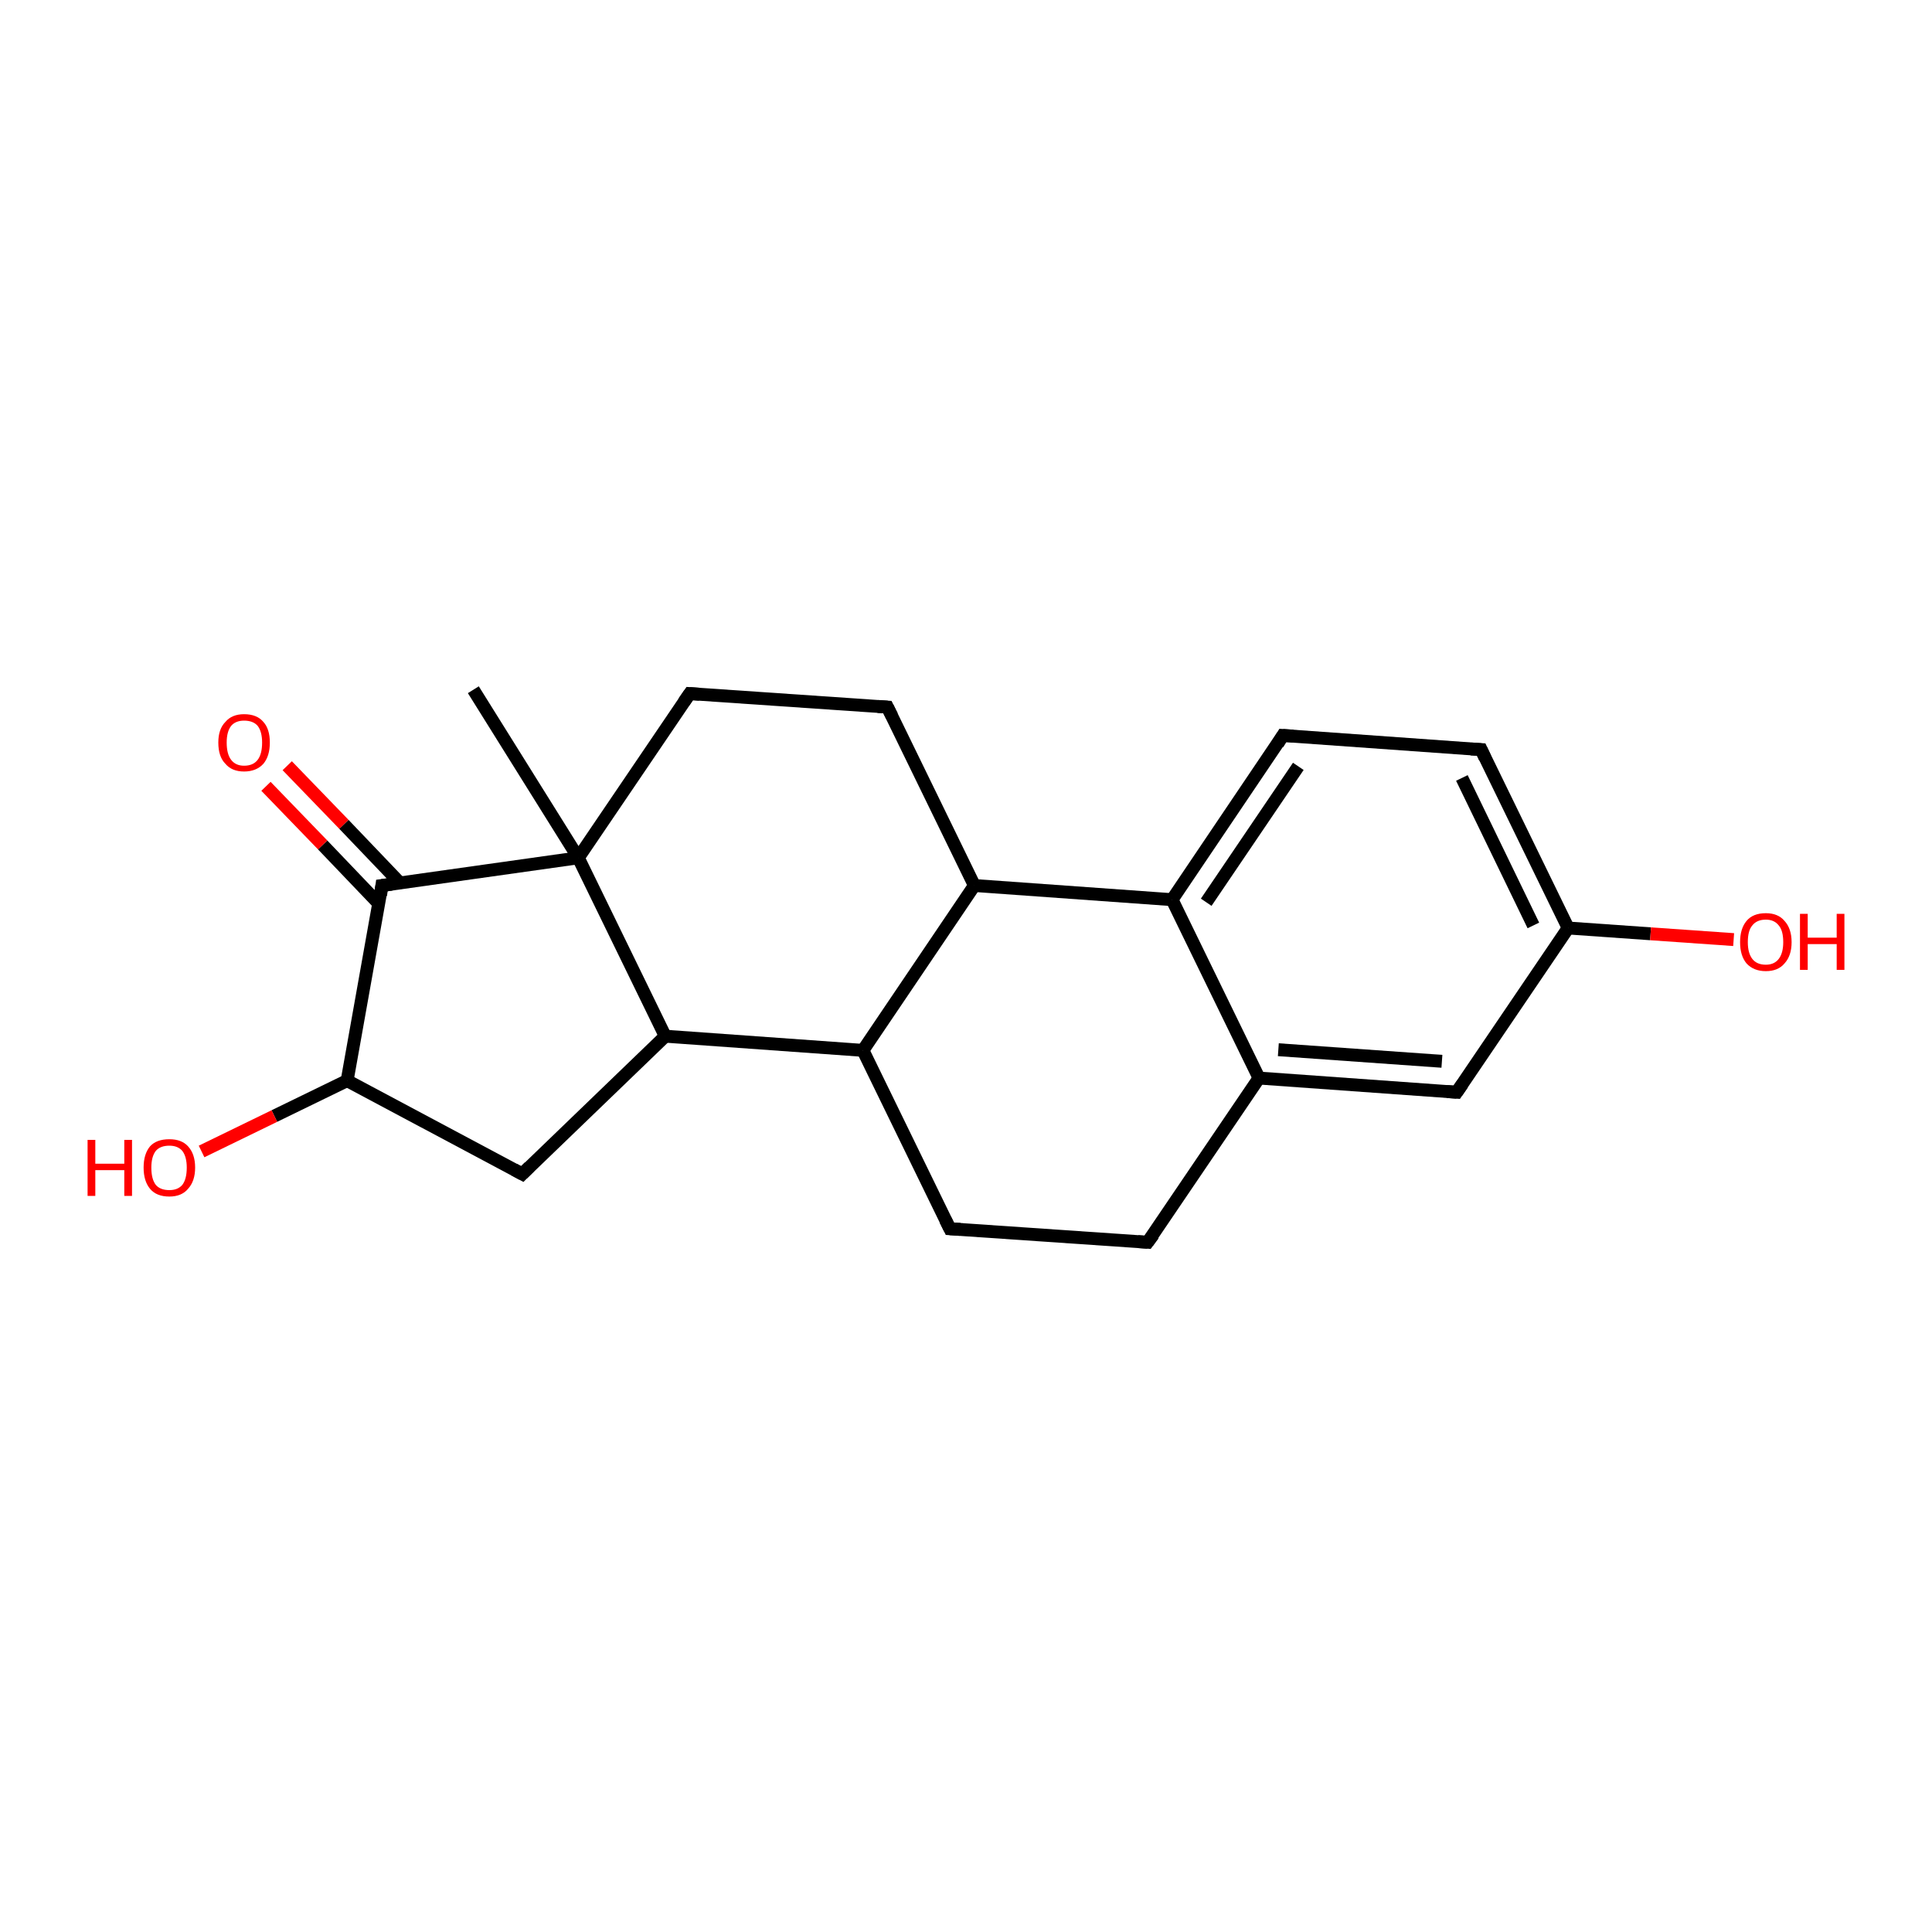<?xml version='1.0' encoding='iso-8859-1'?>
<svg version='1.1' baseProfile='full'
              xmlns='http://www.w3.org/2000/svg'
                      xmlns:rdkit='http://www.rdkit.org/xml'
                      xmlns:xlink='http://www.w3.org/1999/xlink'
                  xml:space='preserve'
width='300px' height='300px' viewBox='0 0 300 300'>
<!-- END OF HEADER -->
<rect style='opacity:1.0;fill:#FFFFFF;stroke:none' width='300.0' height='300.0' x='0.0' y='0.0'> </rect>
<path class='bond-0 atom-0 atom-1' d='M 73.5,107.1 L 89.8,133.2' style='fill:none;fill-rule:evenodd;stroke:#000000;stroke-width:2.0px;stroke-linecap:butt;stroke-linejoin:miter;stroke-opacity:1' />
<path class='bond-1 atom-1 atom-2' d='M 89.8,133.2 L 107.1,107.7' style='fill:none;fill-rule:evenodd;stroke:#000000;stroke-width:2.0px;stroke-linecap:butt;stroke-linejoin:miter;stroke-opacity:1' />
<path class='bond-2 atom-2 atom-3' d='M 107.1,107.7 L 137.8,109.8' style='fill:none;fill-rule:evenodd;stroke:#000000;stroke-width:2.0px;stroke-linecap:butt;stroke-linejoin:miter;stroke-opacity:1' />
<path class='bond-3 atom-3 atom-4' d='M 137.8,109.8 L 151.3,137.5' style='fill:none;fill-rule:evenodd;stroke:#000000;stroke-width:2.0px;stroke-linecap:butt;stroke-linejoin:miter;stroke-opacity:1' />
<path class='bond-4 atom-4 atom-5' d='M 151.3,137.5 L 134.0,163.1' style='fill:none;fill-rule:evenodd;stroke:#000000;stroke-width:2.0px;stroke-linecap:butt;stroke-linejoin:miter;stroke-opacity:1' />
<path class='bond-5 atom-5 atom-6' d='M 134.0,163.1 L 147.5,190.8' style='fill:none;fill-rule:evenodd;stroke:#000000;stroke-width:2.0px;stroke-linecap:butt;stroke-linejoin:miter;stroke-opacity:1' />
<path class='bond-6 atom-6 atom-7' d='M 147.5,190.8 L 178.2,192.9' style='fill:none;fill-rule:evenodd;stroke:#000000;stroke-width:2.0px;stroke-linecap:butt;stroke-linejoin:miter;stroke-opacity:1' />
<path class='bond-7 atom-7 atom-8' d='M 178.2,192.9 L 195.5,167.4' style='fill:none;fill-rule:evenodd;stroke:#000000;stroke-width:2.0px;stroke-linecap:butt;stroke-linejoin:miter;stroke-opacity:1' />
<path class='bond-8 atom-8 atom-9' d='M 195.5,167.4 L 226.2,169.6' style='fill:none;fill-rule:evenodd;stroke:#000000;stroke-width:2.0px;stroke-linecap:butt;stroke-linejoin:miter;stroke-opacity:1' />
<path class='bond-8 atom-8 atom-9' d='M 198.5,163.0 L 223.9,164.8' style='fill:none;fill-rule:evenodd;stroke:#000000;stroke-width:2.0px;stroke-linecap:butt;stroke-linejoin:miter;stroke-opacity:1' />
<path class='bond-9 atom-9 atom-10' d='M 226.2,169.6 L 243.5,144.1' style='fill:none;fill-rule:evenodd;stroke:#000000;stroke-width:2.0px;stroke-linecap:butt;stroke-linejoin:miter;stroke-opacity:1' />
<path class='bond-10 atom-10 atom-11' d='M 243.5,144.1 L 256.3,145.0' style='fill:none;fill-rule:evenodd;stroke:#000000;stroke-width:2.0px;stroke-linecap:butt;stroke-linejoin:miter;stroke-opacity:1' />
<path class='bond-10 atom-10 atom-11' d='M 256.3,145.0 L 269.2,145.9' style='fill:none;fill-rule:evenodd;stroke:#FF0000;stroke-width:2.0px;stroke-linecap:butt;stroke-linejoin:miter;stroke-opacity:1' />
<path class='bond-11 atom-10 atom-12' d='M 243.5,144.1 L 230.0,116.4' style='fill:none;fill-rule:evenodd;stroke:#000000;stroke-width:2.0px;stroke-linecap:butt;stroke-linejoin:miter;stroke-opacity:1' />
<path class='bond-11 atom-10 atom-12' d='M 238.1,143.7 L 227.0,120.8' style='fill:none;fill-rule:evenodd;stroke:#000000;stroke-width:2.0px;stroke-linecap:butt;stroke-linejoin:miter;stroke-opacity:1' />
<path class='bond-12 atom-12 atom-13' d='M 230.0,116.4 L 199.2,114.2' style='fill:none;fill-rule:evenodd;stroke:#000000;stroke-width:2.0px;stroke-linecap:butt;stroke-linejoin:miter;stroke-opacity:1' />
<path class='bond-13 atom-13 atom-14' d='M 199.2,114.2 L 182.0,139.7' style='fill:none;fill-rule:evenodd;stroke:#000000;stroke-width:2.0px;stroke-linecap:butt;stroke-linejoin:miter;stroke-opacity:1' />
<path class='bond-13 atom-13 atom-14' d='M 201.6,119.0 L 187.3,140.1' style='fill:none;fill-rule:evenodd;stroke:#000000;stroke-width:2.0px;stroke-linecap:butt;stroke-linejoin:miter;stroke-opacity:1' />
<path class='bond-14 atom-5 atom-15' d='M 134.0,163.1 L 103.3,160.9' style='fill:none;fill-rule:evenodd;stroke:#000000;stroke-width:2.0px;stroke-linecap:butt;stroke-linejoin:miter;stroke-opacity:1' />
<path class='bond-15 atom-15 atom-16' d='M 103.3,160.9 L 81.1,182.3' style='fill:none;fill-rule:evenodd;stroke:#000000;stroke-width:2.0px;stroke-linecap:butt;stroke-linejoin:miter;stroke-opacity:1' />
<path class='bond-16 atom-16 atom-17' d='M 81.1,182.3 L 53.9,167.8' style='fill:none;fill-rule:evenodd;stroke:#000000;stroke-width:2.0px;stroke-linecap:butt;stroke-linejoin:miter;stroke-opacity:1' />
<path class='bond-17 atom-17 atom-18' d='M 53.9,167.8 L 42.6,173.3' style='fill:none;fill-rule:evenodd;stroke:#000000;stroke-width:2.0px;stroke-linecap:butt;stroke-linejoin:miter;stroke-opacity:1' />
<path class='bond-17 atom-17 atom-18' d='M 42.6,173.3 L 31.3,178.8' style='fill:none;fill-rule:evenodd;stroke:#FF0000;stroke-width:2.0px;stroke-linecap:butt;stroke-linejoin:miter;stroke-opacity:1' />
<path class='bond-18 atom-17 atom-19' d='M 53.9,167.8 L 59.3,137.5' style='fill:none;fill-rule:evenodd;stroke:#000000;stroke-width:2.0px;stroke-linecap:butt;stroke-linejoin:miter;stroke-opacity:1' />
<path class='bond-19 atom-19 atom-20' d='M 62.1,137.1 L 53.4,128.0' style='fill:none;fill-rule:evenodd;stroke:#000000;stroke-width:2.0px;stroke-linecap:butt;stroke-linejoin:miter;stroke-opacity:1' />
<path class='bond-19 atom-19 atom-20' d='M 53.4,128.0 L 44.6,118.9' style='fill:none;fill-rule:evenodd;stroke:#FF0000;stroke-width:2.0px;stroke-linecap:butt;stroke-linejoin:miter;stroke-opacity:1' />
<path class='bond-19 atom-19 atom-20' d='M 58.8,140.3 L 50.1,131.2' style='fill:none;fill-rule:evenodd;stroke:#000000;stroke-width:2.0px;stroke-linecap:butt;stroke-linejoin:miter;stroke-opacity:1' />
<path class='bond-19 atom-19 atom-20' d='M 50.1,131.2 L 41.3,122.1' style='fill:none;fill-rule:evenodd;stroke:#FF0000;stroke-width:2.0px;stroke-linecap:butt;stroke-linejoin:miter;stroke-opacity:1' />
<path class='bond-20 atom-15 atom-1' d='M 103.3,160.9 L 89.8,133.2' style='fill:none;fill-rule:evenodd;stroke:#000000;stroke-width:2.0px;stroke-linecap:butt;stroke-linejoin:miter;stroke-opacity:1' />
<path class='bond-21 atom-19 atom-1' d='M 59.3,137.5 L 89.8,133.2' style='fill:none;fill-rule:evenodd;stroke:#000000;stroke-width:2.0px;stroke-linecap:butt;stroke-linejoin:miter;stroke-opacity:1' />
<path class='bond-22 atom-14 atom-4' d='M 182.0,139.7 L 151.3,137.5' style='fill:none;fill-rule:evenodd;stroke:#000000;stroke-width:2.0px;stroke-linecap:butt;stroke-linejoin:miter;stroke-opacity:1' />
<path class='bond-23 atom-14 atom-8' d='M 182.0,139.7 L 195.5,167.4' style='fill:none;fill-rule:evenodd;stroke:#000000;stroke-width:2.0px;stroke-linecap:butt;stroke-linejoin:miter;stroke-opacity:1' />
<path d='M 106.2,109.0 L 107.1,107.7 L 108.6,107.8' style='fill:none;stroke:#000000;stroke-width:2.0px;stroke-linecap:butt;stroke-linejoin:miter;stroke-opacity:1;' />
<path d='M 136.3,109.7 L 137.8,109.8 L 138.5,111.2' style='fill:none;stroke:#000000;stroke-width:2.0px;stroke-linecap:butt;stroke-linejoin:miter;stroke-opacity:1;' />
<path d='M 146.8,189.4 L 147.5,190.8 L 149.1,190.9' style='fill:none;stroke:#000000;stroke-width:2.0px;stroke-linecap:butt;stroke-linejoin:miter;stroke-opacity:1;' />
<path d='M 176.7,192.8 L 178.2,192.9 L 179.1,191.7' style='fill:none;stroke:#000000;stroke-width:2.0px;stroke-linecap:butt;stroke-linejoin:miter;stroke-opacity:1;' />
<path d='M 224.7,169.5 L 226.2,169.6 L 227.1,168.3' style='fill:none;stroke:#000000;stroke-width:2.0px;stroke-linecap:butt;stroke-linejoin:miter;stroke-opacity:1;' />
<path d='M 230.6,117.7 L 230.0,116.4 L 228.4,116.3' style='fill:none;stroke:#000000;stroke-width:2.0px;stroke-linecap:butt;stroke-linejoin:miter;stroke-opacity:1;' />
<path d='M 200.8,114.3 L 199.2,114.2 L 198.4,115.5' style='fill:none;stroke:#000000;stroke-width:2.0px;stroke-linecap:butt;stroke-linejoin:miter;stroke-opacity:1;' />
<path d='M 82.2,181.2 L 81.1,182.3 L 79.8,181.6' style='fill:none;stroke:#000000;stroke-width:2.0px;stroke-linecap:butt;stroke-linejoin:miter;stroke-opacity:1;' />
<path d='M 59.1,139.0 L 59.3,137.5 L 60.8,137.3' style='fill:none;stroke:#000000;stroke-width:2.0px;stroke-linecap:butt;stroke-linejoin:miter;stroke-opacity:1;' />
<path class='atom-11' d='M 270.2 146.3
Q 270.2 144.2, 271.2 143.0
Q 272.2 141.8, 274.2 141.8
Q 276.1 141.8, 277.1 143.0
Q 278.2 144.2, 278.2 146.3
Q 278.2 148.4, 277.1 149.6
Q 276.1 150.8, 274.2 150.8
Q 272.3 150.8, 271.2 149.6
Q 270.2 148.4, 270.2 146.3
M 274.2 149.8
Q 275.5 149.8, 276.2 148.9
Q 276.9 148.0, 276.9 146.3
Q 276.9 144.5, 276.2 143.7
Q 275.5 142.8, 274.2 142.8
Q 272.8 142.8, 272.1 143.7
Q 271.4 144.5, 271.4 146.3
Q 271.4 148.0, 272.1 148.9
Q 272.8 149.8, 274.2 149.8
' fill='#FF0000'/>
<path class='atom-11' d='M 279.5 141.9
L 280.7 141.9
L 280.7 145.6
L 285.2 145.6
L 285.2 141.9
L 286.4 141.9
L 286.4 150.6
L 285.2 150.6
L 285.2 146.6
L 280.7 146.6
L 280.7 150.6
L 279.5 150.6
L 279.5 141.9
' fill='#FF0000'/>
<path class='atom-18' d='M 13.6 177.0
L 14.8 177.0
L 14.8 180.7
L 19.3 180.7
L 19.3 177.0
L 20.5 177.0
L 20.5 185.7
L 19.3 185.7
L 19.3 181.7
L 14.8 181.7
L 14.8 185.7
L 13.6 185.7
L 13.6 177.0
' fill='#FF0000'/>
<path class='atom-18' d='M 22.3 181.3
Q 22.3 179.2, 23.3 178.0
Q 24.3 176.9, 26.3 176.9
Q 28.2 176.9, 29.2 178.0
Q 30.3 179.2, 30.3 181.3
Q 30.3 183.4, 29.2 184.6
Q 28.2 185.8, 26.3 185.8
Q 24.3 185.8, 23.3 184.6
Q 22.3 183.4, 22.3 181.3
M 26.3 184.8
Q 27.6 184.8, 28.3 184.0
Q 29.0 183.1, 29.0 181.3
Q 29.0 179.6, 28.3 178.7
Q 27.6 177.9, 26.3 177.9
Q 24.9 177.9, 24.2 178.7
Q 23.5 179.6, 23.5 181.3
Q 23.5 183.1, 24.2 184.0
Q 24.9 184.8, 26.3 184.8
' fill='#FF0000'/>
<path class='atom-20' d='M 33.9 115.3
Q 33.9 113.2, 35.0 112.1
Q 36.0 110.9, 37.9 110.9
Q 39.9 110.9, 40.9 112.1
Q 41.9 113.2, 41.9 115.3
Q 41.9 117.4, 40.9 118.6
Q 39.8 119.8, 37.9 119.8
Q 36.0 119.8, 35.0 118.6
Q 33.9 117.5, 33.9 115.3
M 37.9 118.9
Q 39.3 118.9, 40.0 118.0
Q 40.7 117.1, 40.7 115.3
Q 40.7 113.6, 40.0 112.7
Q 39.3 111.9, 37.9 111.9
Q 36.6 111.9, 35.9 112.7
Q 35.2 113.6, 35.2 115.3
Q 35.2 117.1, 35.9 118.0
Q 36.6 118.9, 37.9 118.9
' fill='#FF0000'/>
</svg>
